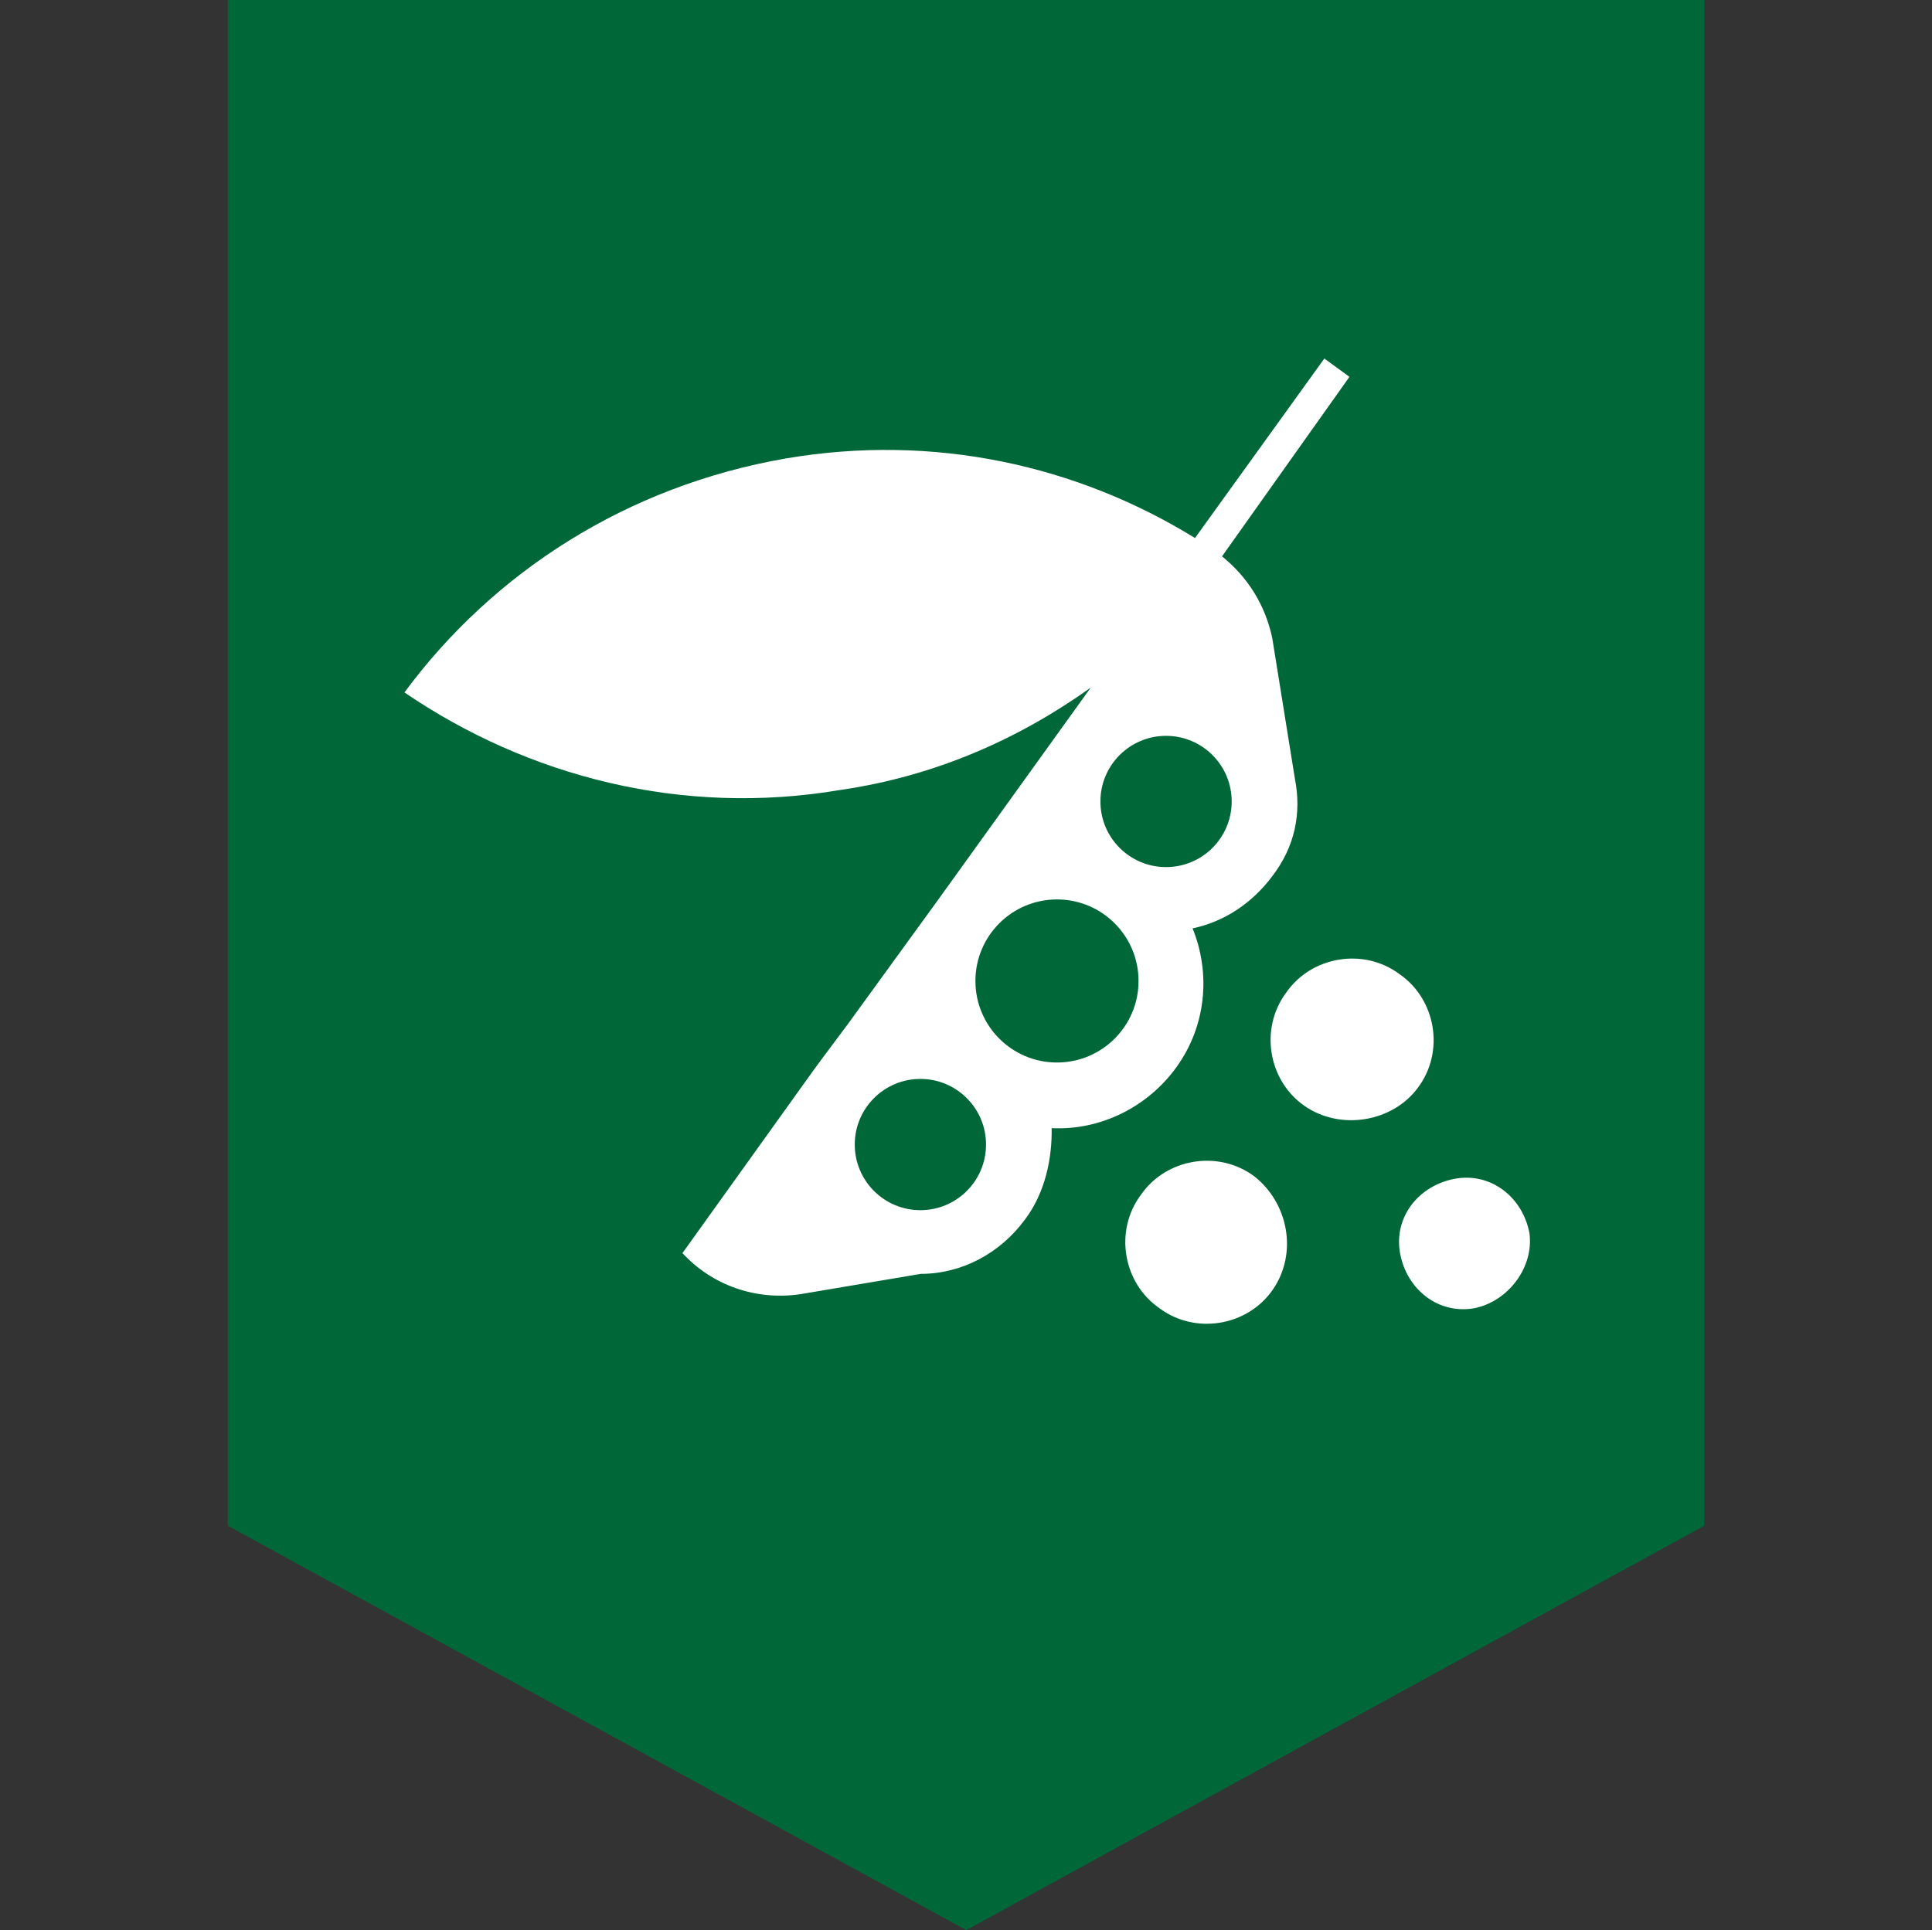 <?xml version="1.0" encoding="utf-8"?>
<!-- Generator: Adobe Illustrator 18.1.0, SVG Export Plug-In . SVG Version: 6.00 Build 0)  -->
<svg version="1.1" id="Layer_1" xmlns="http://www.w3.org/2000/svg" xmlns:xlink="http://www.w3.org/1999/xlink" x="0px" y="0px"
	 viewBox="0 0 400.3 400" enable-background="new 0 0 400.3 400" xml:space="preserve">
<rect x="0" y="0" width="400.3" height="400" fill="#333333" stroke="none"/>
<rect x="63" y="59" fill="#FFFFFF" width="264" height="235"/>
<g>
	<circle fill="#006838" cx="190.7" cy="237.2" r="13.6"/>
	<circle fill="#006838" cx="219" cy="203.3" r="16.9"/>
	<path fill="#006838" d="M47.2,0v316.2L200.2,400l152.9-83.8V0H47.2z M212.4,252.7c-5.2,7.1-13.2,11.3-21.6,11.3l-24.9,4.2
		c-9.4,1.4-18.4-1.9-24.5-8.5l27.3-38.1l1.4-1.9l5.6-7.5l18.8-25.9l31.5-43.8c-15.1,10.8-32.5,18.4-51.8,21.2
		c-32.9,5.6-64.9-2.8-90.4-20.2c18.4-24.9,46.1-42.8,79.1-48.5c30.6-5.2,60.2,1.4,84.7,16.5l26.8-37.2l5.2,3.8l-26.4,37.2
		c5.2,4.2,8.9,9.9,10.4,16.9l4.7,29.2c1.4,7.1,0,14.1-4.7,20.2c-4.2,5.6-9.9,9.4-16.5,10.8c3.8,9.4,2.8,20.2-3.3,28.7
		c-6.1,8.5-16,13.2-25.9,12.7C218,240,216.6,247.1,212.4,252.7z M263.7,267.3c-5.2,7.5-16,9.4-23.5,3.8c-7.5-5.2-9.4-16-3.8-23.5
		c5.2-7.5,16-9.4,23.5-3.8C267,249.4,268.9,259.8,263.7,267.3z M270.3,229.2c-7.5-5.2-9.4-16-3.8-23.5c5.2-7.5,16-9.4,23.5-3.8
		c7.5,5.2,9.4,16,3.8,23.5C288.6,232.5,277.8,234.4,270.3,229.2z M305.6,271.1c-7.5,1.4-14.1-3.8-15.5-11.3
		c-1.4-7.5,3.8-14.1,11.3-15.5c7.5-1.4,14.1,3.8,15.5,11.3C317.8,262.6,312.6,269.6,305.6,271.1z"/>
	<circle fill="#006838" cx="241.6" cy="166.1" r="13.6"/>
</g>
</svg>
